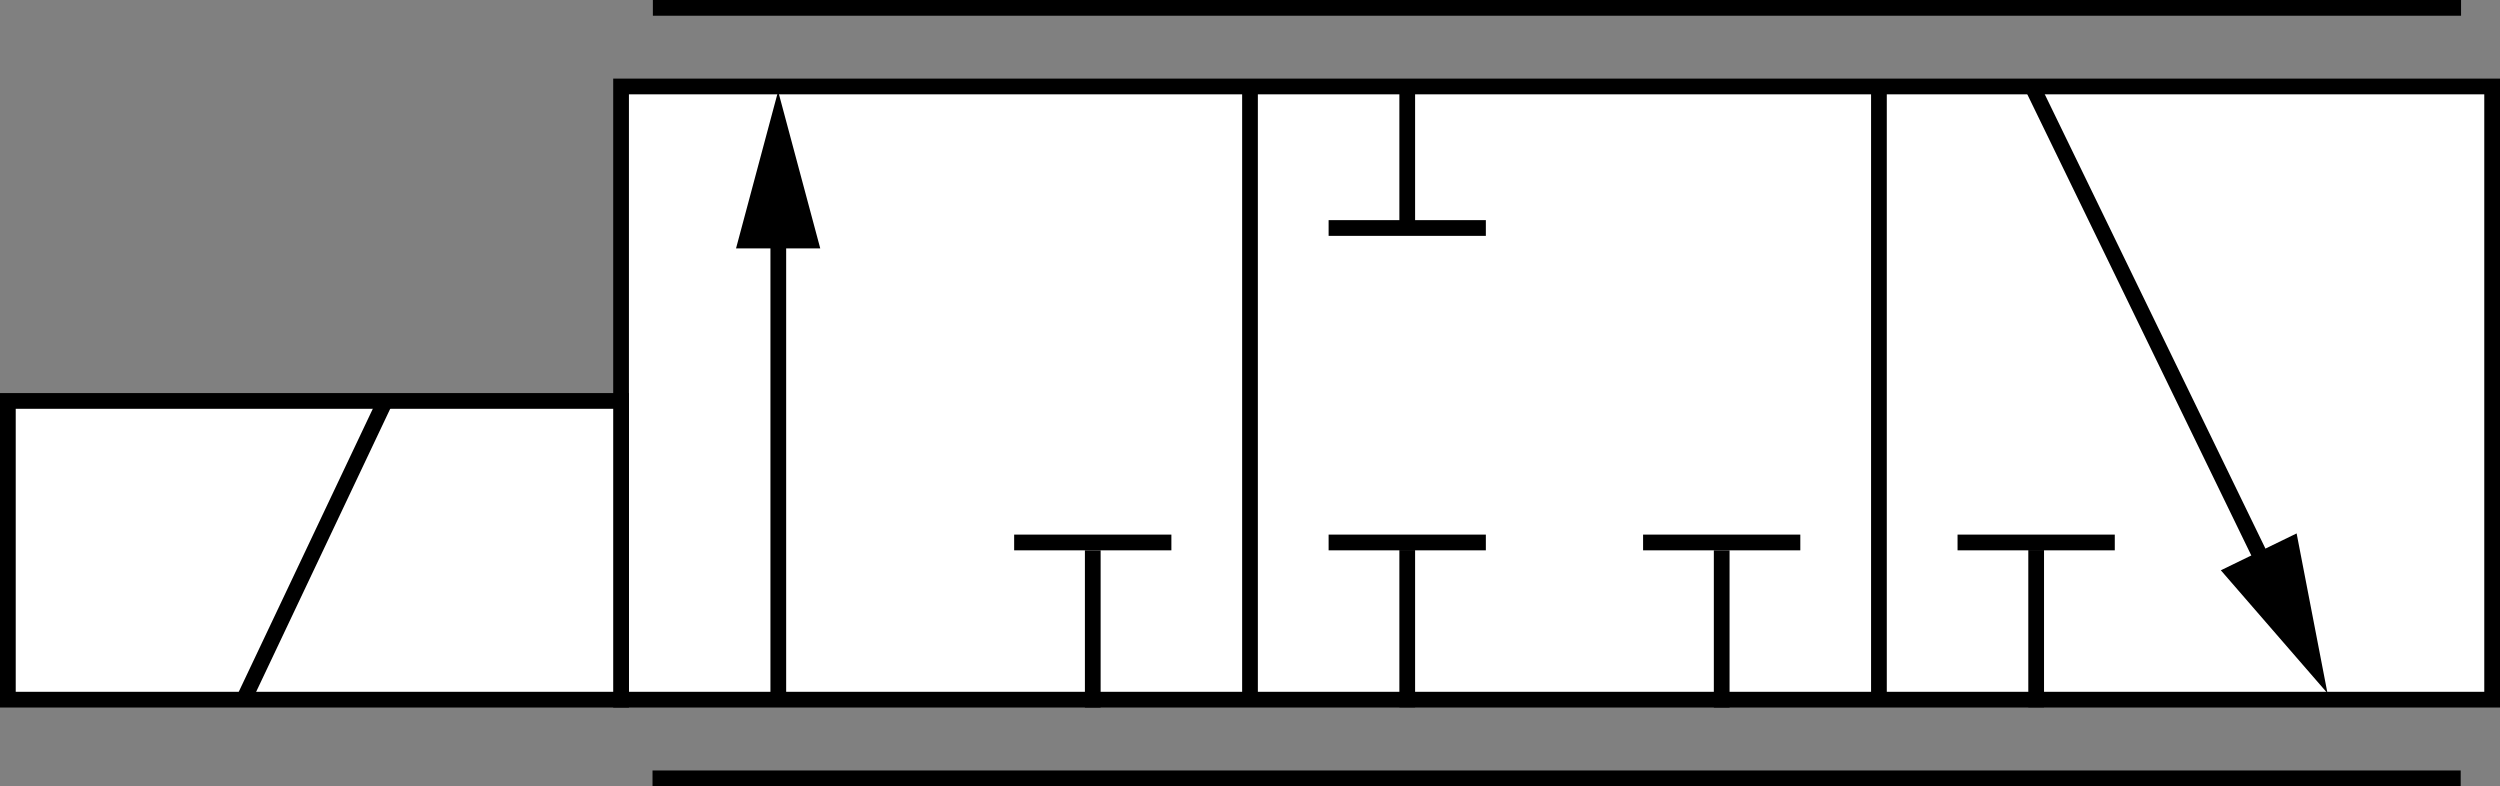 <?xml version="1.0" encoding="UTF-8" standalone="no"?>
<!-- Created with Inkscape (http://www.inkscape.org/) -->

<svg
   xmlns:dc="http://purl.org/dc/elements/1.1/"
   xmlns:cc="http://creativecommons.org/ns#"
   xmlns:rdf="http://www.w3.org/1999/02/22-rdf-syntax-ns#"
   xmlns:svg="http://www.w3.org/2000/svg"
   xmlns="http://www.w3.org/2000/svg"
   xmlns:sodipodi="http://sodipodi.sourceforge.net/DTD/sodipodi-0.dtd"
   xmlns:inkscape="http://www.inkscape.org/namespaces/inkscape"
   width="159"
   height="50"
   id="svg2477"
   sodipodi:version="0.32"
   inkscape:version="0.48.0 r9654"
   version="1.0"
   sodipodi:docname="33valve_iso.svg"
   inkscape:output_extension="org.inkscape.output.svg.inkscape">
  <rect width="100%" height="100%" fill="#808080" stroke="none"/>
  <defs
     id="defs2479">
    <inkscape:perspective
       sodipodi:type="inkscape:persp3d"
       inkscape:vp_x="0 : 526.18109 : 1"
       inkscape:vp_y="0 : 1000 : 0"
       inkscape:vp_z="744.09448 : 526.18109 : 1"
       inkscape:persp3d-origin="372.04724 : 350.78739 : 1"
       id="perspective2485" />
    <inkscape:perspective
       id="perspective4275"
       inkscape:persp3d-origin="0.5 : 0.33333333 : 1"
       inkscape:vp_z="1 : 0.5 : 1"
       inkscape:vp_y="0 : 1000 : 0"
       inkscape:vp_x="0 : 0.5 : 1"
       sodipodi:type="inkscape:persp3d" />
    <inkscape:perspective
       id="perspective4297"
       inkscape:persp3d-origin="0.5 : 0.33333333 : 1"
       inkscape:vp_z="1 : 0.5 : 1"
       inkscape:vp_y="0 : 1000 : 0"
       inkscape:vp_x="0 : 0.5 : 1"
       sodipodi:type="inkscape:persp3d" />
  </defs>
  <sodipodi:namedview
     id="base"
     pagecolor="#ffffff"
     bordercolor="#666666"
     borderopacity="1.0"
     gridtolerance="10000"
     guidetolerance="10"
     objecttolerance="10"
     inkscape:pageopacity="0.0"
     inkscape:pageshadow="2"
     inkscape:zoom="3.3074905"
     inkscape:cx="6.5036825"
     inkscape:cy="46.31358"
     inkscape:document-units="px"
     inkscape:current-layer="g4285"
     showgrid="false"
     inkscape:window-width="1680"
     inkscape:window-height="982"
     inkscape:window-x="-8"
     inkscape:window-y="38"
     showguides="true"
     inkscape:guide-bbox="true"
     inkscape:window-maximized="1">
    <sodipodi:guide
       orientation="1,0"
       position="177.13,54.447"
       id="guide3301" />
    <sodipodi:guide
       orientation="1,0"
       position="7.071,64.7"
       id="guide3309" />
    <sodipodi:guide
       orientation="0,1"
       position="-4.75,15.25"
       id="guide3253" />
  </sodipodi:namedview>
  <g
     inkscape:label="Layer 1"
     inkscape:groupmode="layer"
     id="layer1"
     transform="translate(-301.974,-508.641)">
    <g
       id="g4285"
       transform="matrix(1.25,0,0,1.25,299.849,506.275)">
      <path
         style="fill:none;stroke:none;stroke-width:0.8;stroke-miterlimit:3;stroke-dasharray:none"
         id="path19"
         class="st1"
         d="M 62.74,30.605 C 62.74,36.155 62.74,36.155 62.74,36.155 L 62.74,30.605 z" />
      <path
         style="fill:none;stroke-width:0.8;stroke-miterlimit:3;stroke-dasharray:none"
         id="path24"
         class="st2"
         d="M 62.74,30.605 C 62.74,36.155 62.74,36.155 62.74,36.155 L 62.74,30.605 z" />
      <rect
         transform="matrix(0,-1,-1,0,0,0)"
         x="-37.493"
         y="-128.5"
         width="31.2"
         height="95.2"
         class="st4"
         id="rect31"
         style="fill:#ffffff;stroke:#000000;stroke-width:0.8;stroke-linecap:butt;stroke-miterlimit:3;stroke-dasharray:none;fill-opacity:1" />
      <path
         style="fill:none;stroke:none;stroke-width:0.8;stroke-miterlimit:3;stroke-dasharray:none"
         id="path39"
         class="st1"
         d="M 22.889,40.04 C 118.509,40.04 118.509,40.04 118.509,40.04 L 22.889,40.04 z" />
      <path
         style="fill:none;stroke-width:0.8;stroke-miterlimit:3;stroke-dasharray:none"
         id="path44"
         class="st2"
         d="M 22.889,40.04 C 118.509,40.04 118.509,40.04 118.509,40.04 L 22.889,40.04 z" />
      <path
         style="stroke:#000000;stroke-width:0.8;stroke-linecap:square;stroke-miterlimit:3;stroke-dasharray:none"
         id="path46"
         class="st3"
         d="m 35.3,41.493 c 91.2,0 91.2,0 91.2,0"
         inkscape:connector-curvature="0" />
      <path
         style="fill:none;stroke:none;stroke-width:0.8;stroke-miterlimit:3;stroke-dasharray:none"
         id="path54"
         class="st1"
         d="M 22.921,1.7 C 118.541,1.7 118.541,1.7 118.541,1.7 L 22.921,1.7 z" />
      <path
         style="fill:none;stroke-width:0.8;stroke-miterlimit:3;stroke-dasharray:none"
         id="path59"
         class="st2"
         d="M 22.921,1.7 C 118.541,1.7 118.541,1.7 118.541,1.7 L 22.921,1.7 z" />
      <path
         style="stroke:#000000;stroke-width:0.8;stroke-linecap:square;stroke-miterlimit:3;stroke-dasharray:none"
         id="path61"
         class="st3"
         d="m 35.318,2.293 c 91.2,0 91.2,0 91.2,0"
         inkscape:connector-curvature="0" />
      <path
         style="fill:none;stroke:none;stroke-width:0.8;stroke-miterlimit:3;stroke-dasharray:none"
         id="path69"
         class="st1"
         d="M 54.45,5.585 C 54.45,36.155 54.45,36.155 54.45,36.155 L 54.45,5.585 z" />
      <path
         style="fill:none;stroke-width:0.8;stroke-miterlimit:3;stroke-dasharray:none"
         id="path74"
         class="st2"
         d="M 54.45,5.585 C 54.45,36.155 54.45,36.155 54.45,36.155 L 54.45,5.585 z" />
      <path
         style="fill:none;stroke:none;stroke-width:0.8;stroke-miterlimit:3;stroke-dasharray:none"
         id="path84"
         class="st1"
         d="M 86.95,5.585 C 86.95,36.155 86.95,36.155 86.95,36.155 L 86.95,5.585 z" />
      <path
         style="fill:none;stroke-width:0.8;stroke-miterlimit:3;stroke-dasharray:none"
         id="path89"
         class="st2"
         d="M 86.95,5.585 C 86.95,36.155 86.95,36.155 86.95,36.155 L 86.95,5.585 z" />
      <path
         style="fill:none;stroke:none;stroke-width:0.8;stroke-miterlimit:3;stroke-dasharray:none"
         id="path99"
         class="st1"
         d="M 78.989,30.605 C 78.989,36.155 78.989,36.155 78.989,36.155 L 78.989,30.605 z" />
      <path
         style="fill:none;stroke-width:0.8;stroke-miterlimit:3;stroke-dasharray:none"
         id="path104"
         class="st2"
         d="M 78.989,30.605 C 78.989,36.155 78.989,36.155 78.989,36.155 L 78.989,30.605 z" />
      <path
         style="fill:none;stroke:none;stroke-width:0.8;stroke-miterlimit:3;stroke-dasharray:none"
         id="path114"
         class="st1"
         d="M 62.74,5.592 C 62.74,11.142 62.74,11.142 62.74,11.142 L 62.74,5.592 z" />
      <path
         style="fill:none;stroke-width:0.8;stroke-miterlimit:3;stroke-dasharray:none"
         id="path119"
         class="st2"
         d="M 62.74,5.592 C 62.74,11.142 62.74,11.142 62.74,11.142 L 62.74,5.592 z" />
      <path
         style="fill:none;stroke:none;stroke-width:0.8;stroke-miterlimit:3;stroke-dasharray:none"
         id="path129"
         class="st1"
         d="M 78.989,5.592 C 78.989,11.142 78.989,11.142 78.989,11.142 L 78.989,5.592 z" />
      <path
         style="fill:none;stroke-width:0.8;stroke-miterlimit:3;stroke-dasharray:none"
         id="path134"
         class="st2"
         d="M 78.989,5.592 C 78.989,11.142 78.989,11.142 78.989,11.142 L 78.989,5.592 z" />
      <path
         style="fill:none;stroke:none;stroke-width:0.8;stroke-miterlimit:3;stroke-dasharray:none"
         id="path144"
         class="st1"
         d="M 65.521,29.626 C 59.961,29.626 59.961,29.626 59.961,29.626 L 65.521,29.626 z" />
      <path
         style="fill:none;stroke-width:0.8;stroke-miterlimit:3;stroke-dasharray:none"
         id="path149"
         class="st2"
         d="M 65.521,29.626 C 59.961,29.626 59.961,29.626 59.961,29.626 L 65.521,29.626 z" />
      <path
         style="fill:none;stroke:none;stroke-width:0.8;stroke-miterlimit:3;stroke-dasharray:none"
         id="path159"
         class="st1"
         d="M 81.77,29.626 C 76.21,29.626 76.21,29.626 76.21,29.626 L 81.77,29.626 z" />
      <path
         style="fill:none;stroke-width:0.8;stroke-miterlimit:3;stroke-dasharray:none"
         id="path164"
         class="st2"
         d="M 81.77,29.626 C 76.21,29.626 76.21,29.626 76.21,29.626 L 81.77,29.626 z" />
      <path
         style="fill:none;stroke:none;stroke-width:0.8;stroke-miterlimit:3;stroke-dasharray:none"
         id="path174"
         class="st1"
         d="M 65.521,12.114 C 59.961,12.114 59.961,12.114 59.961,12.114 L 65.521,12.114 z" />
      <path
         style="fill:none;stroke-width:0.8;stroke-miterlimit:3;stroke-dasharray:none"
         id="path179"
         class="st2"
         d="M 65.521,12.114 C 59.961,12.114 59.961,12.114 59.961,12.114 L 65.521,12.114 z" />
      <path
         style="fill:none;stroke:none;stroke-width:0.8;stroke-miterlimit:3;stroke-dasharray:none"
         id="path189"
         class="st1"
         d="M 81.77,12.114 C 76.21,12.114 76.21,12.114 76.21,12.114 L 81.77,12.114 z" />
      <path
         style="fill:none;stroke-width:0.8;stroke-miterlimit:3;stroke-dasharray:none"
         id="path194"
         class="st2"
         d="M 81.77,12.114 C 76.21,12.114 76.21,12.114 76.21,12.114 L 81.77,12.114 z" />
      <path
         style="stroke:#000000;stroke-width:0.8;stroke-linecap:square;stroke-miterlimit:3;stroke-dasharray:none"
         id="path26"
         class="st3"
         d="M 73.3,30.281 C 73.3,37.481 73.3,37.481 73.3,37.481" />
      <path
         style="stroke:#000000;stroke-width:0.8;stroke-miterlimit:3;stroke-dasharray:none"
         id="path76"
         class="st3"
         d="M 65.3,6.293 C 65.3,37.493 65.3,37.493 65.3,37.493" />
      <path
         style="stroke:#000000;stroke-width:0.8;stroke-miterlimit:3;stroke-dasharray:none"
         id="path91"
         class="st3"
         d="M 97.3,6.293 C 97.3,37.493 97.3,37.493 97.3,37.493" />
      <path
         style="stroke:#000000;stroke-width:0.8;stroke-linecap:square;stroke-miterlimit:3;stroke-dasharray:none"
         id="path106"
         class="st3"
         d="M 89.3,30.293 C 89.3,37.493 89.3,37.493 89.3,37.493" />
      <path
         style="stroke:#000000;stroke-width:0.8;stroke-linecap:butt;stroke-miterlimit:3;stroke-dasharray:none"
         id="path121"
         class="st3"
         d="M 73.3,6.293 C 73.3,13.493 73.3,13.493 73.3,13.493" />
      <path
         style="stroke:#000000;stroke-width:0.8;stroke-linecap:square;stroke-miterlimit:3;stroke-dasharray:none"
         id="path151"
         class="st3"
         d="M 76.9,29.493 C 69.7,29.493 69.7,29.493 69.7,29.493" />
      <path
         style="stroke:#000000;stroke-width:0.8;stroke-linecap:square;stroke-miterlimit:3;stroke-dasharray:none"
         id="path166"
         class="st3"
         d="M 92.9,29.493 C 85.7,29.493 85.7,29.493 85.7,29.493" />
      <path
         style="stroke:#000000;stroke-width:0.8;stroke-linecap:square;stroke-miterlimit:3;stroke-dasharray:none"
         id="path181"
         class="st3"
         d="M 76.9,13.493 C 69.7,13.493 69.7,13.493 69.7,13.493" />
      <path
         style="stroke:#000000;stroke-width:0.8;stroke-miterlimit:3;stroke-dasharray:none"
         id="path206"
         class="st3"
         d="M 41.3,9.895 C 41.3,37.129 41.3,37.129 41.3,37.129" />
      <path
         d="M 118.706,34.304 C 105.1,6.293 105.1,6.293 105.1,6.293"
         class="st6"
         id="path224"
         style="stroke:#000000;stroke-width:0.8;stroke-linecap:butt;stroke-miterlimit:3;stroke-dasharray:none" />
      <g
         id="g3249"
         transform="translate(0.8,8)"
         style="fill:#ffffff;fill-opacity:1">
        <rect
           x="-29.493"
           y="-32.5"
           width="15.2"
           height="31.2"
           class="st4"
           id="rect244"
           style="fill:#ffffff;stroke:#000000;stroke-width:0.8;stroke-linecap:butt;stroke-miterlimit:3;stroke-dasharray:none;fill-opacity:1"
           transform="matrix(0,-1,-1,0,0,0)" />
        <path
           d="M 13.3,29.493 C 20.5,14.293 20.5,14.293 20.5,14.293"
           class="st3"
           id="path249"
           style="stroke:#000000;stroke-width:0.8;stroke-linecap:butt;stroke-linejoin:miter;stroke-miterlimit:3;stroke-dasharray:none;fill:#ffffff;fill-opacity:1" />
      </g>
      <path
         sodipodi:type="star"
         style="fill:#000000;fill-opacity:1;fill-rule:nonzero;stroke:none"
         id="path3213"
         sodipodi:sides="3"
         sodipodi:cx="60.89957"
         sodipodi:cy="58.297245"
         sodipodi:r1="6.7420382"
         sodipodi:r2="3.3710191"
         sodipodi:arg1="0.52359878"
         sodipodi:arg2="1.5707963"
         inkscape:flatsided="false"
         inkscape:rounded="0"
         inkscape:randomized="0"
         d="m 66.738,61.668 -5.839,0 -5.839,0 2.919,-5.057 2.919,-5.057 2.919,5.057 z"
         transform="matrix(0.367,0,0,0.791,18.942,-34.247)" />
      <path
         style="fill:#000000;fill-opacity:1;stroke:none"
         id="path229-7"
         class="st5"
         d="m 114.697,30.91 5.426,6.256 -1.571,-8.133 -3.855,1.876 z" />
      <path
         inkscape:connector-curvature="0"
         style="stroke:#000000;stroke-width:0.8;stroke-linecap:square;stroke-miterlimit:3;stroke-dasharray:none"
         id="path106-1"
         class="st3"
         d="m 57.3,30.293 c 0,7.2 0,7.2 0,7.2" />
      <path
         inkscape:connector-curvature="0"
         style="stroke:#000000;stroke-width:0.8;stroke-linecap:square;stroke-miterlimit:3;stroke-dasharray:none"
         id="path151-7"
         class="st3"
         d="m 60.9,29.493 c -7.2,0 -7.2,0 -7.2,0" />
      <path
         inkscape:connector-curvature="0"
         style="stroke:#000000;stroke-width:0.8;stroke-linecap:square;stroke-miterlimit:3;stroke-dasharray:none"
         id="path26-4"
         class="st3"
         d="m 105.3,30.281 c 0,7.2 0,7.2 0,7.2" />
      <path
         inkscape:connector-curvature="0"
         style="stroke:#000000;stroke-width:0.8;stroke-linecap:square;stroke-miterlimit:3;stroke-dasharray:none"
         id="path151-9"
         class="st3"
         d="m 108.9,29.493 c -7.2,0 -7.2,0 -7.2,0" />
    </g>
  </g>
</svg>
